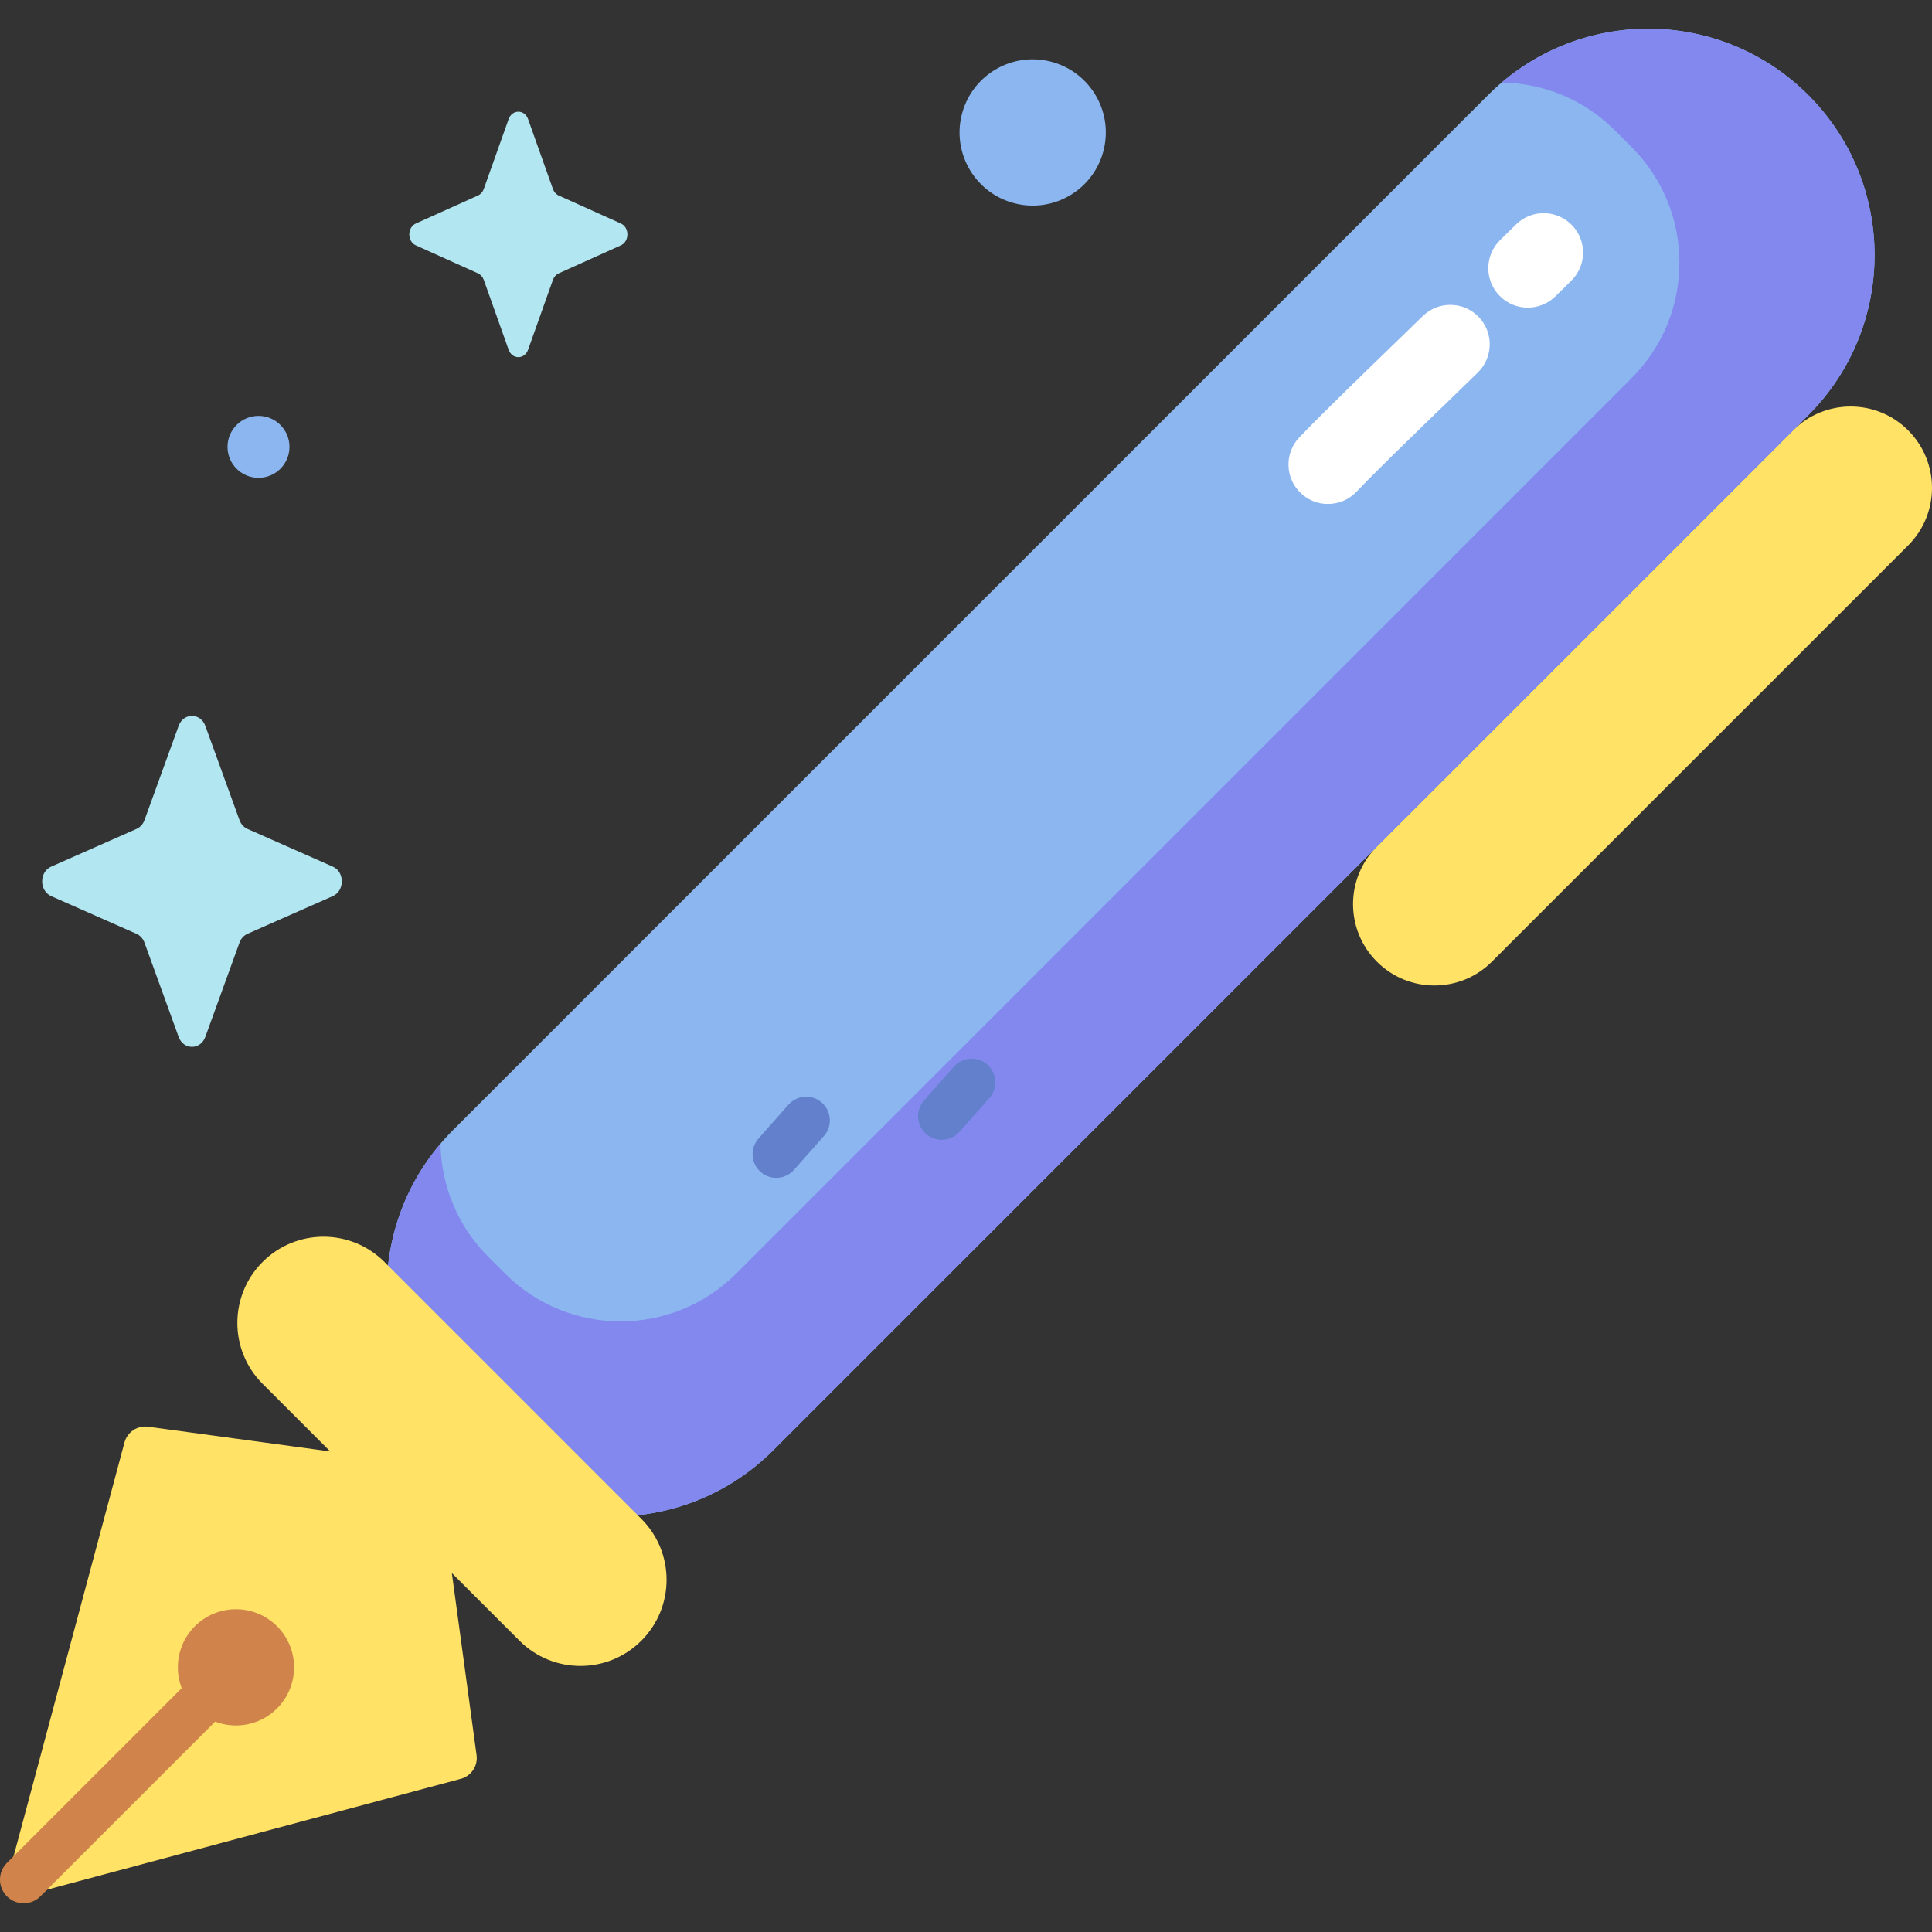 <svg id="Capa_1" enable-background="new 0 0 512 512" height="512" viewBox="0 0 512 512" width="512" xmlns="http://www.w3.org/2000/svg"><rect x="0" y="0" width="512" height="512" fill="#333333" stroke="none"/><g><g><path d="m364.885 254.849c-8.42-8.42-8.42-22.07 0-30.49l110.311-110.311c8.419-8.42 22.07-8.42 30.49 0 8.42 8.42 8.42 22.07 0 30.49l-110.31 110.311c-8.421 8.42-22.071 8.42-30.491 0z" fill="#ffe266"/><g><path d="m120.06 384.331c-23.432-23.431-23.432-61.422 0-84.853l274.293-274.295c23.432-23.432 61.422-23.432 84.853 0 23.432 23.431 23.432 61.422 0 84.853l-274.292 274.295c-23.432 23.432-61.422 23.432-84.854 0z" fill="#8bb6ef"/><path d="m479.207 25.183c-22.261-22.261-57.653-23.356-81.227-3.32 10.869.165 21.688 4.384 29.981 12.677l4.41 4.409c16.925 16.924 16.925 44.364 0 61.288l-237.255 237.257c-16.924 16.924-44.364 16.924-61.289 0l-4.41-4.409c-8.294-8.293-12.512-19.112-12.678-29.981-20.037 23.574-18.941 58.966 3.32 81.227 23.432 23.432 61.422 23.431 84.853 0l274.293-274.295c23.434-23.432 23.433-61.422.002-84.853z" fill="#8388ef"/><g><path d="m351.91 133.555c-2.582 0-5.168-.951-7.189-2.868-4.189-3.972-4.364-10.587-.392-14.775 6.983-7.364 29.07-28.567 32.689-32.121 4.118-4.046 10.734-3.987 14.78.132 4.045 4.118 3.986 10.735-.132 14.78-3.705 3.64-25.525 24.586-32.17 31.593-2.055 2.166-4.818 3.259-7.586 3.259z" fill="#fff"/></g><g><path d="m404.869 81.533c-2.706 0-5.409-1.044-7.456-3.126-4.046-4.117-3.988-10.735.13-14.78l4.21-4.137c4.115-4.046 10.732-3.99 14.78.126 4.047 4.115 3.991 10.732-.126 14.78l-4.214 4.141c-2.035 1.999-4.68 2.996-7.324 2.996z" fill="#fff"/></g><g><path d="m205.713 312.138c-1.478 0-2.961-.518-4.154-1.575-2.593-2.295-2.835-6.259-.54-8.852l7.927-8.958c2.296-2.595 6.259-2.834 8.852-.54 2.593 2.295 2.835 6.259.54 8.852l-7.927 8.958c-1.239 1.401-2.965 2.115-4.698 2.115z" fill="#6280cc"/></g><g><path d="m249.57 302.056c-1.478 0-2.961-.518-4.154-1.575-2.593-2.295-2.835-6.258-.54-8.852l7.928-8.958c2.295-2.594 6.26-2.834 8.852-.54 2.594 2.295 2.835 6.259.54 8.852l-7.928 8.958c-1.239 1.401-2.965 2.115-4.698 2.115z" fill="#6280cc"/></g></g><g><path d="m32.987 382.266-30.464 113.696c-.961 3.586 2.321 6.868 5.907 5.907l113.696-30.465c2.77-.742 4.557-3.428 4.171-6.27l-10.408-76.631-76.631-10.408c-2.843-.386-5.529 1.401-6.271 4.171z" fill="#ffe266"/><circle cx="62.531" cy="441.86" fill="#d0844b" r="15.399"/><g><path d="m6.271 504.391c-1.604 0-3.21-.612-4.434-1.836-2.45-2.449-2.45-6.42-.001-8.868l56.26-56.26c2.447-2.449 6.42-2.448 8.867-.001 2.45 2.449 2.45 6.42.001 8.868l-56.26 56.26c-1.223 1.225-2.829 1.837-4.433 1.837z" fill="#d0844b"/></g></g><path d="m137.667 434.803-68.079-68.079c-8.917-8.917-8.917-23.375 0-32.292 8.917-8.917 23.375-8.917 32.292 0l68.079 68.079c8.917 8.917 8.917 23.375 0 32.292-8.918 8.918-23.375 8.918-32.292 0z" fill="#ffe266"/></g><g><ellipse cx="273.611" cy="35.027" fill="#8bb6ef" rx="19.384" ry="19.384" transform="matrix(.23 -.973 .973 .23 176.658 293.271)"/><path d="m76.713 118.426c0 4.534-3.675 8.209-8.209 8.209s-8.209-3.675-8.209-8.209 3.675-8.209 8.209-8.209c4.533 0 8.209 3.675 8.209 8.209z" fill="#8bb6ef"/><g fill="#b2e7f1"><path d="m139.943 31.563 6.585 18.516c.282.793.84 1.421 1.544 1.738l16.451 7.412c2.324 1.047 2.324 4.75 0 5.797l-16.451 7.412c-.704.317-1.262.945-1.544 1.738l-6.585 18.516c-.93 2.616-4.22 2.616-5.151 0l-6.585-18.516c-.282-.793-.84-1.421-1.544-1.738l-16.451-7.412c-2.324-1.047-2.324-4.75 0-5.797l16.451-7.412c.704-.317 1.262-.946 1.544-1.738l6.585-18.516c.931-2.615 4.221-2.615 5.151 0z"/><path d="m54.417 192.371 9.048 24.961c.387 1.069 1.154 1.916 2.122 2.343l22.605 9.992c3.193 1.411 3.193 6.404 0 7.815l-22.605 9.992c-.968.428-1.735 1.275-2.122 2.343l-9.048 24.961c-1.278 3.527-5.799 3.527-7.077 0l-9.048-24.961c-.388-1.069-1.154-1.916-2.122-2.343l-22.605-9.992c-3.194-1.412-3.194-6.404 0-7.815l22.605-9.992c.968-.428 1.735-1.275 2.122-2.343l9.048-24.961c1.278-3.527 5.799-3.527 7.077 0z"/></g></g></g></svg>